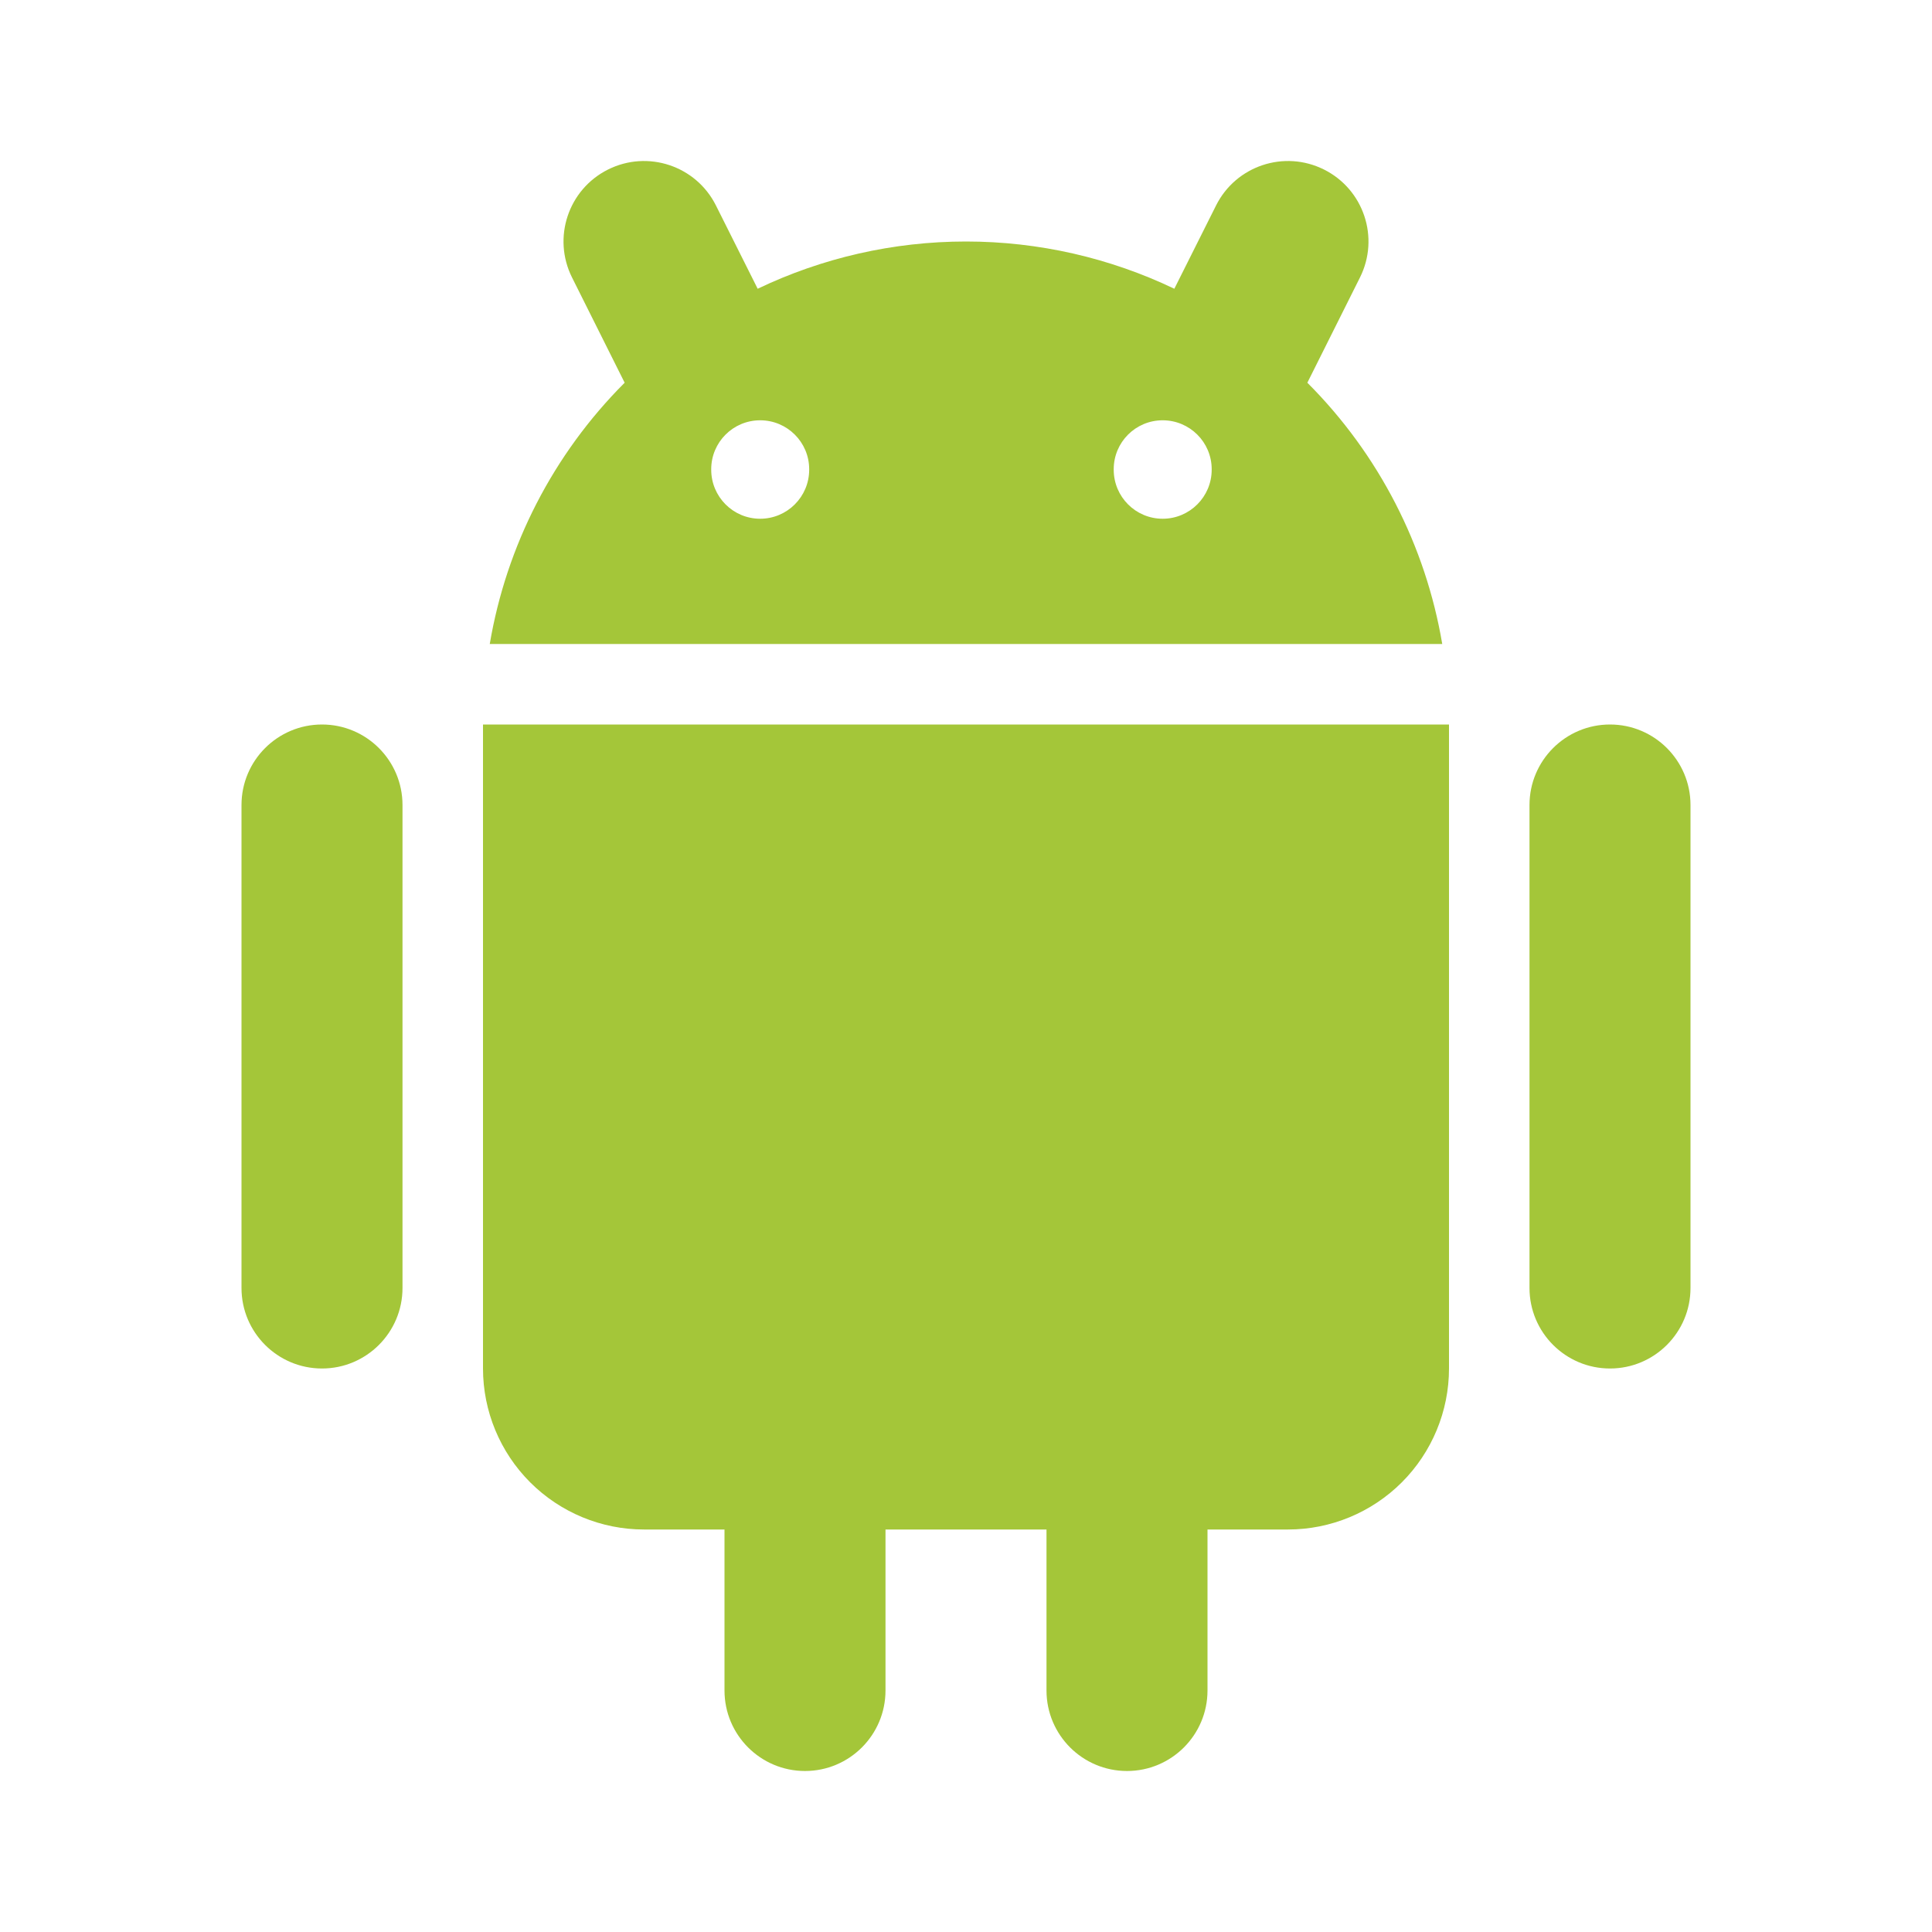 <svg width="24" height="24" viewBox="0 0 24 24" fill="none" xmlns="http://www.w3.org/2000/svg">
<path fill-rule="evenodd" clip-rule="evenodd" d="M8.894 2.553C8.647 2.059 8.047 1.859 7.553 2.106C7.059 2.353 6.859 2.953 7.106 3.447L7.76 4.755L7.757 4.757C6.871 5.644 6.29 6.78 6.084 8H17.916C17.71 6.78 17.129 5.644 16.243 4.757L16.24 4.755L16.894 3.447C17.141 2.953 16.941 2.353 16.447 2.106C15.953 1.859 15.353 2.059 15.106 2.553L14.588 3.587C13.788 3.204 12.904 3 12 3C11.096 3 10.212 3.204 9.412 3.587L8.894 2.553ZM9.443 5.221C9.779 5.221 10.052 5.493 10.052 5.829V5.835C10.052 6.171 9.779 6.444 9.443 6.444C9.107 6.444 8.835 6.171 8.835 5.835V5.829C8.835 5.493 9.107 5.221 9.443 5.221ZM15.052 5.829C15.052 5.493 14.779 5.221 14.443 5.221C14.107 5.221 13.835 5.493 13.835 5.829V5.835C13.835 6.171 14.107 6.444 14.443 6.444C14.779 6.444 15.052 6.171 15.052 5.835V5.829Z" fill="#A4C639"/>
<path d="M6 9V17C6 17.53 6.211 18.039 6.586 18.414C6.961 18.789 7.47 19 8 19H9V21C9 21.552 9.448 22 10 22C10.552 22 11 21.552 11 21V19H13V21C13 21.552 13.448 22 14 22C14.552 22 15 21.552 15 21V19H16C16.53 19 17.039 18.789 17.414 18.414C17.789 18.039 18 17.53 18 17V9H6Z" fill="#A4C639"/>
<path d="M4 9C4.552 9 5 9.448 5 10V16C5 16.552 4.552 17 4 17C3.448 17 3 16.552 3 16V10C3 9.448 3.448 9 4 9Z" fill="#A4C639"/>
<path d="M20 9C20.552 9 21 9.448 21 10V16C21 16.552 20.552 17 20 17C19.448 17 19 16.552 19 16V10C19 9.448 19.448 9 20 9Z" fill="#A4C639"/>
</svg>
